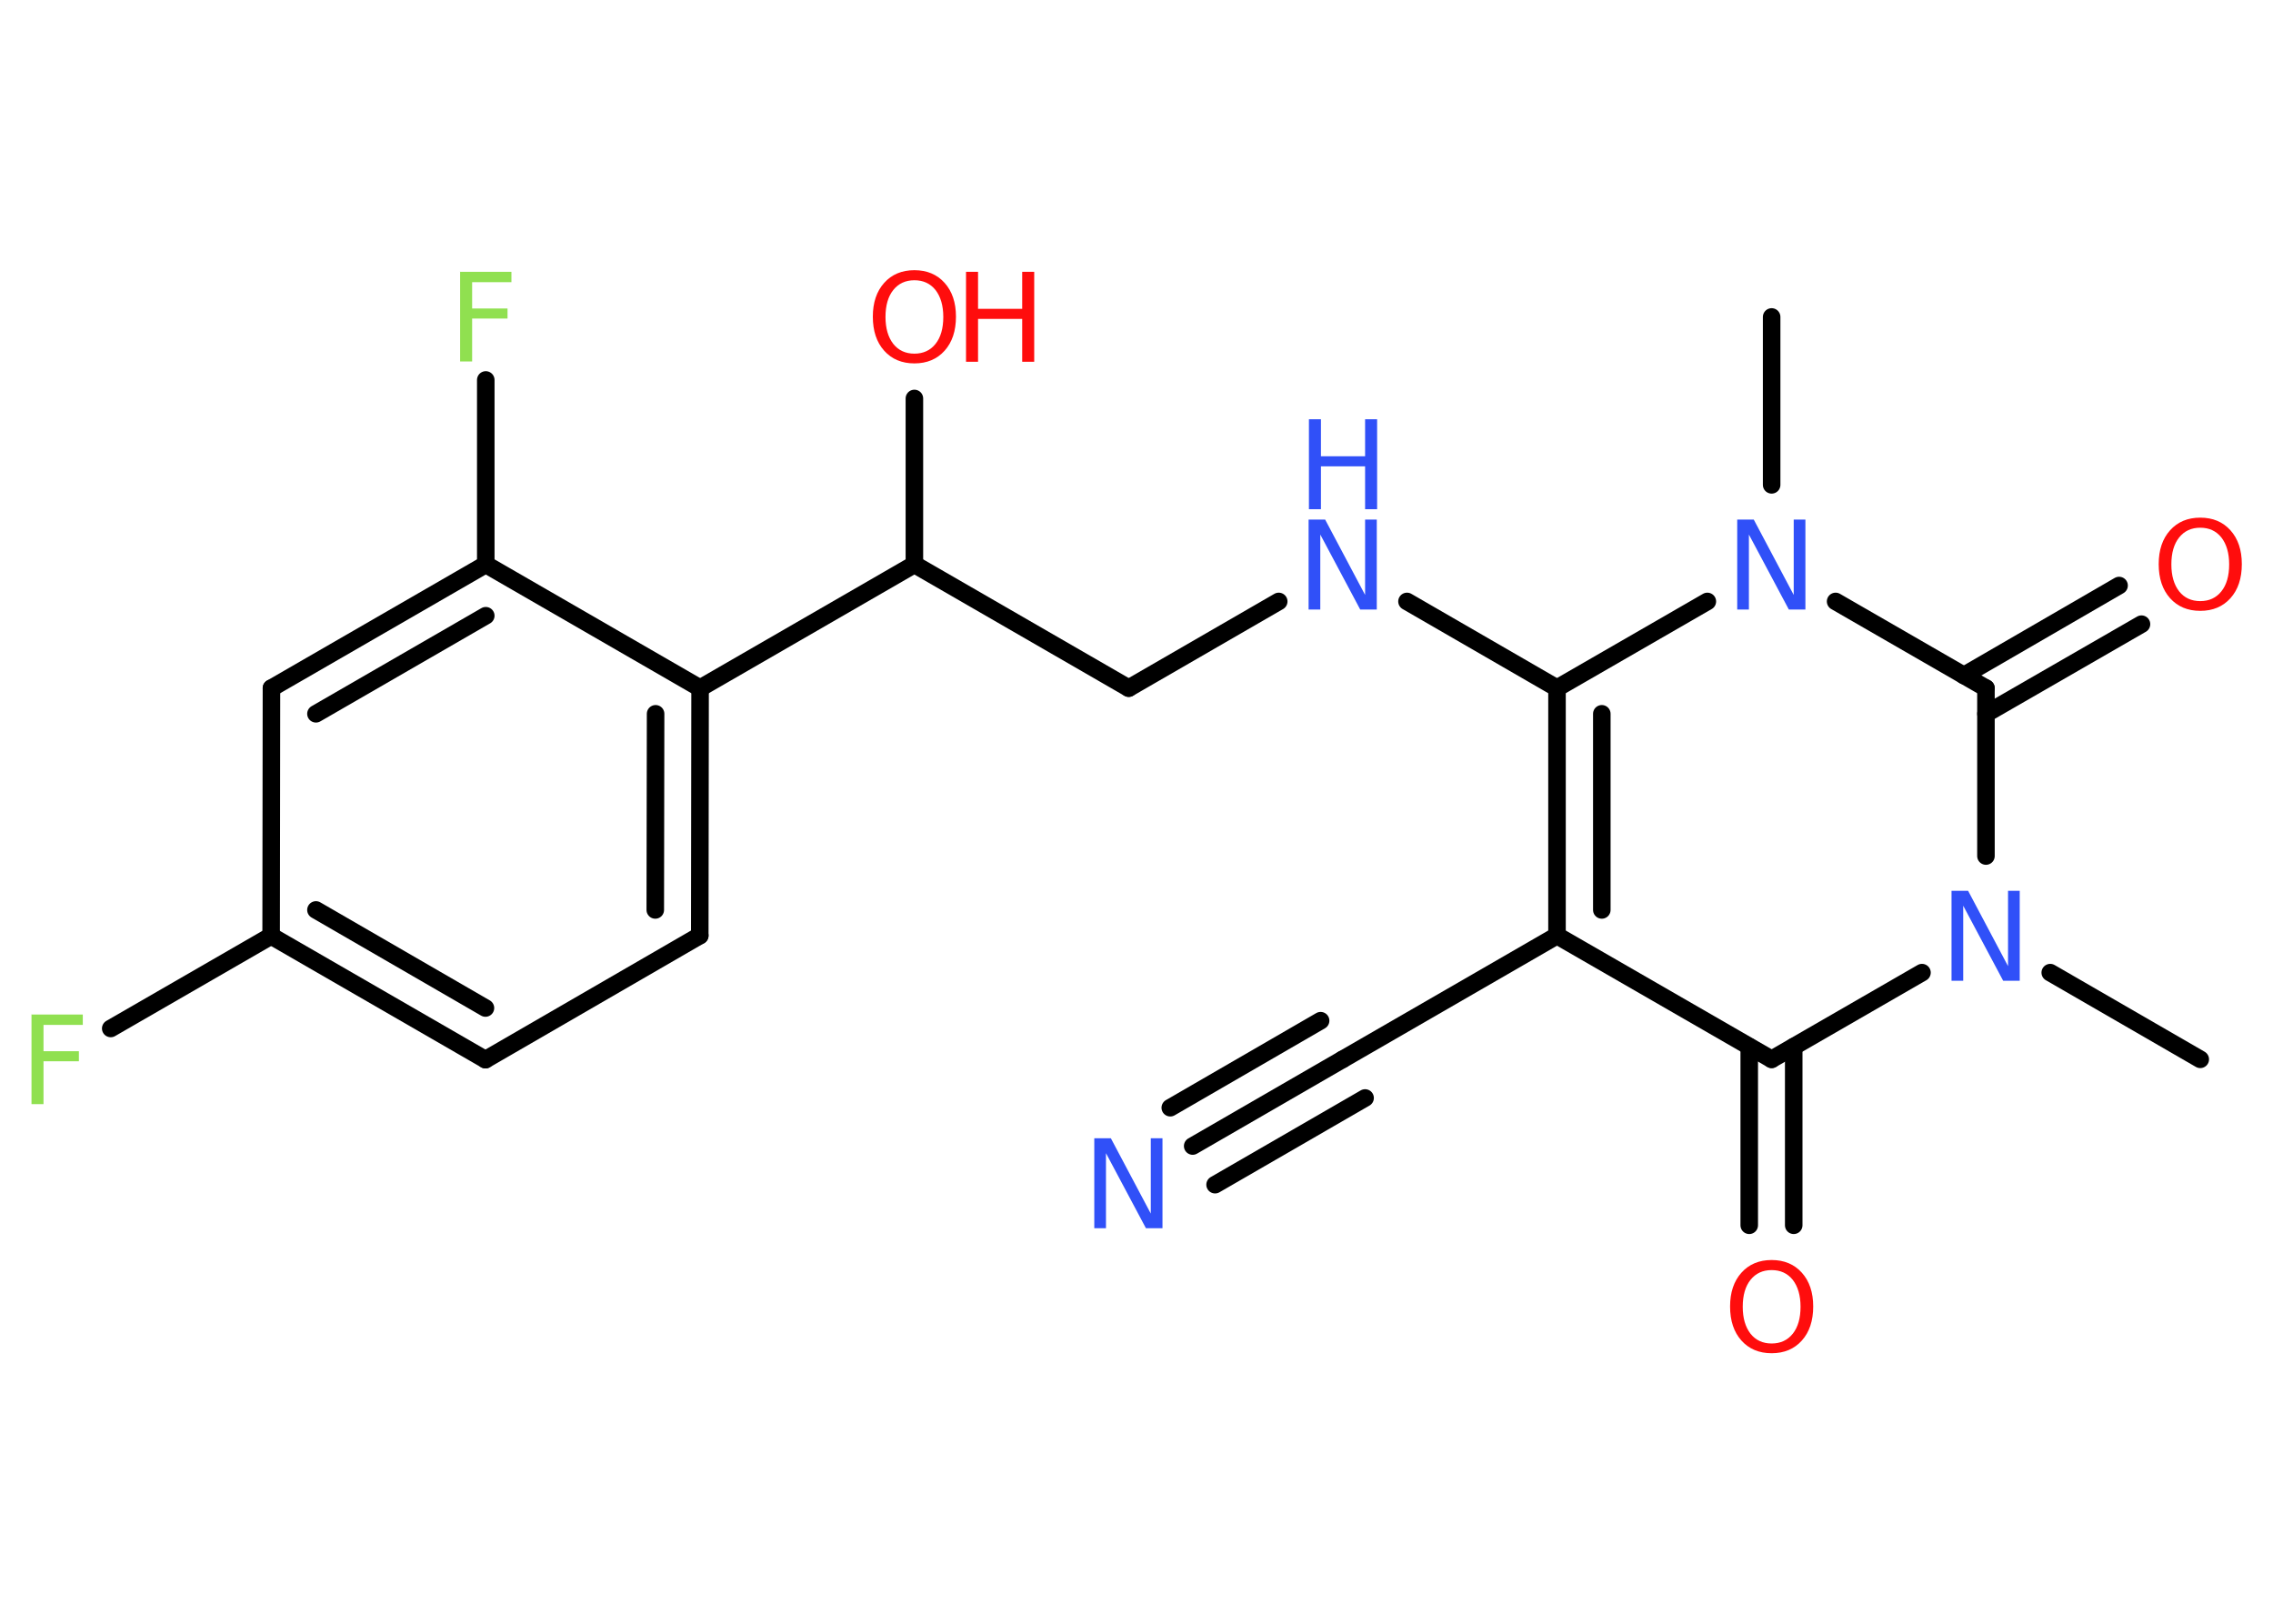 <?xml version='1.0' encoding='UTF-8'?>
<!DOCTYPE svg PUBLIC "-//W3C//DTD SVG 1.1//EN" "http://www.w3.org/Graphics/SVG/1.1/DTD/svg11.dtd">
<svg version='1.2' xmlns='http://www.w3.org/2000/svg' xmlns:xlink='http://www.w3.org/1999/xlink' width='70.0mm' height='50.0mm' viewBox='0 0 70.0 50.0'>
  <desc>Generated by the Chemistry Development Kit (http://github.com/cdk)</desc>
  <g stroke-linecap='round' stroke-linejoin='round' stroke='#000000' stroke-width='.54' fill='#3050F8'>
    <rect x='.0' y='.0' width='70.0' height='50.0' fill='#FFFFFF' stroke='none'/>
    <g id='mol1' class='mol'>
      <line id='mol1bnd1' class='bond' x1='54.56' y1='9.76' x2='54.56' y2='14.93'/>
      <line id='mol1bnd2' class='bond' x1='52.58' y1='18.52' x2='47.95' y2='21.19'/>
      <line id='mol1bnd3' class='bond' x1='47.95' y1='21.19' x2='43.33' y2='18.52'/>
      <line id='mol1bnd4' class='bond' x1='39.38' y1='18.52' x2='34.76' y2='21.19'/>
      <line id='mol1bnd5' class='bond' x1='34.76' y1='21.19' x2='28.16' y2='17.38'/>
      <line id='mol1bnd6' class='bond' x1='28.16' y1='17.38' x2='28.16' y2='12.27'/>
      <line id='mol1bnd7' class='bond' x1='28.16' y1='17.38' x2='21.56' y2='21.19'/>
      <g id='mol1bnd8' class='bond'>
        <line x1='21.55' y1='28.81' x2='21.56' y2='21.19'/>
        <line x1='20.18' y1='28.02' x2='20.19' y2='21.98'/>
      </g>
      <line id='mol1bnd9' class='bond' x1='21.55' y1='28.81' x2='14.95' y2='32.63'/>
      <g id='mol1bnd10' class='bond'>
        <line x1='8.35' y1='28.82' x2='14.95' y2='32.63'/>
        <line x1='9.73' y1='28.02' x2='14.95' y2='31.04'/>
      </g>
      <line id='mol1bnd11' class='bond' x1='8.35' y1='28.82' x2='3.41' y2='31.67'/>
      <line id='mol1bnd12' class='bond' x1='8.35' y1='28.82' x2='8.36' y2='21.19'/>
      <g id='mol1bnd13' class='bond'>
        <line x1='14.96' y1='17.38' x2='8.36' y2='21.19'/>
        <line x1='14.96' y1='18.96' x2='9.73' y2='21.98'/>
      </g>
      <line id='mol1bnd14' class='bond' x1='21.56' y1='21.19' x2='14.96' y2='17.38'/>
      <line id='mol1bnd15' class='bond' x1='14.96' y1='17.38' x2='14.96' y2='11.7'/>
      <g id='mol1bnd16' class='bond'>
        <line x1='47.95' y1='21.19' x2='47.95' y2='28.81'/>
        <line x1='49.33' y1='21.98' x2='49.33' y2='28.02'/>
      </g>
      <line id='mol1bnd17' class='bond' x1='47.95' y1='28.81' x2='41.35' y2='32.62'/>
      <g id='mol1bnd18' class='bond'>
        <line x1='41.35' y1='32.62' x2='36.73' y2='35.29'/>
        <line x1='42.04' y1='33.81' x2='37.42' y2='36.48'/>
        <line x1='40.67' y1='31.43' x2='36.04' y2='34.11'/>
      </g>
      <line id='mol1bnd19' class='bond' x1='47.95' y1='28.81' x2='54.56' y2='32.62'/>
      <g id='mol1bnd20' class='bond'>
        <line x1='55.24' y1='32.23' x2='55.24' y2='37.73'/>
        <line x1='53.87' y1='32.23' x2='53.87' y2='37.73'/>
      </g>
      <line id='mol1bnd21' class='bond' x1='54.56' y1='32.62' x2='59.19' y2='29.95'/>
      <line id='mol1bnd22' class='bond' x1='63.14' y1='29.95' x2='67.76' y2='32.62'/>
      <line id='mol1bnd23' class='bond' x1='61.16' y1='26.36' x2='61.16' y2='21.19'/>
      <line id='mol1bnd24' class='bond' x1='56.53' y1='18.52' x2='61.16' y2='21.19'/>
      <g id='mol1bnd25' class='bond'>
        <line x1='60.48' y1='20.8' x2='65.26' y2='18.03'/>
        <line x1='61.16' y1='21.98' x2='65.95' y2='19.22'/>
      </g>
      <path id='mol1atm2' class='atom' d='M53.51 16.0h.5l1.23 2.32v-2.32h.36v2.77h-.51l-1.23 -2.31v2.31h-.36v-2.77z' stroke='none'/>
      <g id='mol1atm4' class='atom'>
        <path d='M40.31 16.0h.5l1.23 2.32v-2.32h.36v2.77h-.51l-1.23 -2.31v2.31h-.36v-2.77z' stroke='none'/>
        <path d='M40.31 12.91h.37v1.14h1.36v-1.14h.37v2.77h-.37v-1.32h-1.36v1.32h-.37v-2.77z' stroke='none'/>
      </g>
      <g id='mol1atm7' class='atom'>
        <path d='M28.16 8.63q-.41 .0 -.65 .3q-.24 .3 -.24 .83q.0 .52 .24 .83q.24 .3 .65 .3q.41 .0 .65 -.3q.24 -.3 .24 -.83q.0 -.52 -.24 -.83q-.24 -.3 -.65 -.3zM28.16 8.32q.58 .0 .93 .39q.35 .39 .35 1.04q.0 .66 -.35 1.05q-.35 .39 -.93 .39q-.58 .0 -.93 -.39q-.35 -.39 -.35 -1.05q.0 -.65 .35 -1.04q.35 -.39 .93 -.39z' stroke='none' fill='#FF0D0D'/>
        <path d='M29.75 8.37h.37v1.14h1.36v-1.14h.37v2.77h-.37v-1.32h-1.36v1.32h-.37v-2.77z' stroke='none' fill='#FF0D0D'/>
      </g>
      <path id='mol1atm12' class='atom' d='M.96 31.24h1.59v.32h-1.21v.81h1.09v.31h-1.09v1.32h-.37v-2.77z' stroke='none' fill='#90E050'/>
      <path id='mol1atm15' class='atom' d='M14.16 8.37h1.59v.32h-1.21v.81h1.09v.31h-1.09v1.32h-.37v-2.77z' stroke='none' fill='#90E050'/>
      <path id='mol1atm18' class='atom' d='M33.71 35.05h.5l1.23 2.32v-2.32h.36v2.77h-.51l-1.23 -2.31v2.31h-.36v-2.77z' stroke='none'/>
      <path id='mol1atm20' class='atom' d='M54.56 39.11q-.41 .0 -.65 .3q-.24 .3 -.24 .83q.0 .52 .24 .83q.24 .3 .65 .3q.41 .0 .65 -.3q.24 -.3 .24 -.83q.0 -.52 -.24 -.83q-.24 -.3 -.65 -.3zM54.56 38.8q.58 .0 .93 .39q.35 .39 .35 1.04q.0 .66 -.35 1.05q-.35 .39 -.93 .39q-.58 .0 -.93 -.39q-.35 -.39 -.35 -1.05q.0 -.65 .35 -1.04q.35 -.39 .93 -.39z' stroke='none' fill='#FF0D0D'/>
      <path id='mol1atm21' class='atom' d='M60.11 27.43h.5l1.23 2.32v-2.32h.36v2.77h-.51l-1.23 -2.31v2.31h-.36v-2.77z' stroke='none'/>
      <path id='mol1atm24' class='atom' d='M67.76 16.25q-.41 .0 -.65 .3q-.24 .3 -.24 .83q.0 .52 .24 .83q.24 .3 .65 .3q.41 .0 .65 -.3q.24 -.3 .24 -.83q.0 -.52 -.24 -.83q-.24 -.3 -.65 -.3zM67.76 15.94q.58 .0 .93 .39q.35 .39 .35 1.04q.0 .66 -.35 1.05q-.35 .39 -.93 .39q-.58 .0 -.93 -.39q-.35 -.39 -.35 -1.05q.0 -.65 .35 -1.04q.35 -.39 .93 -.39z' stroke='none' fill='#FF0D0D'/>
    </g>
  </g>
</svg>
